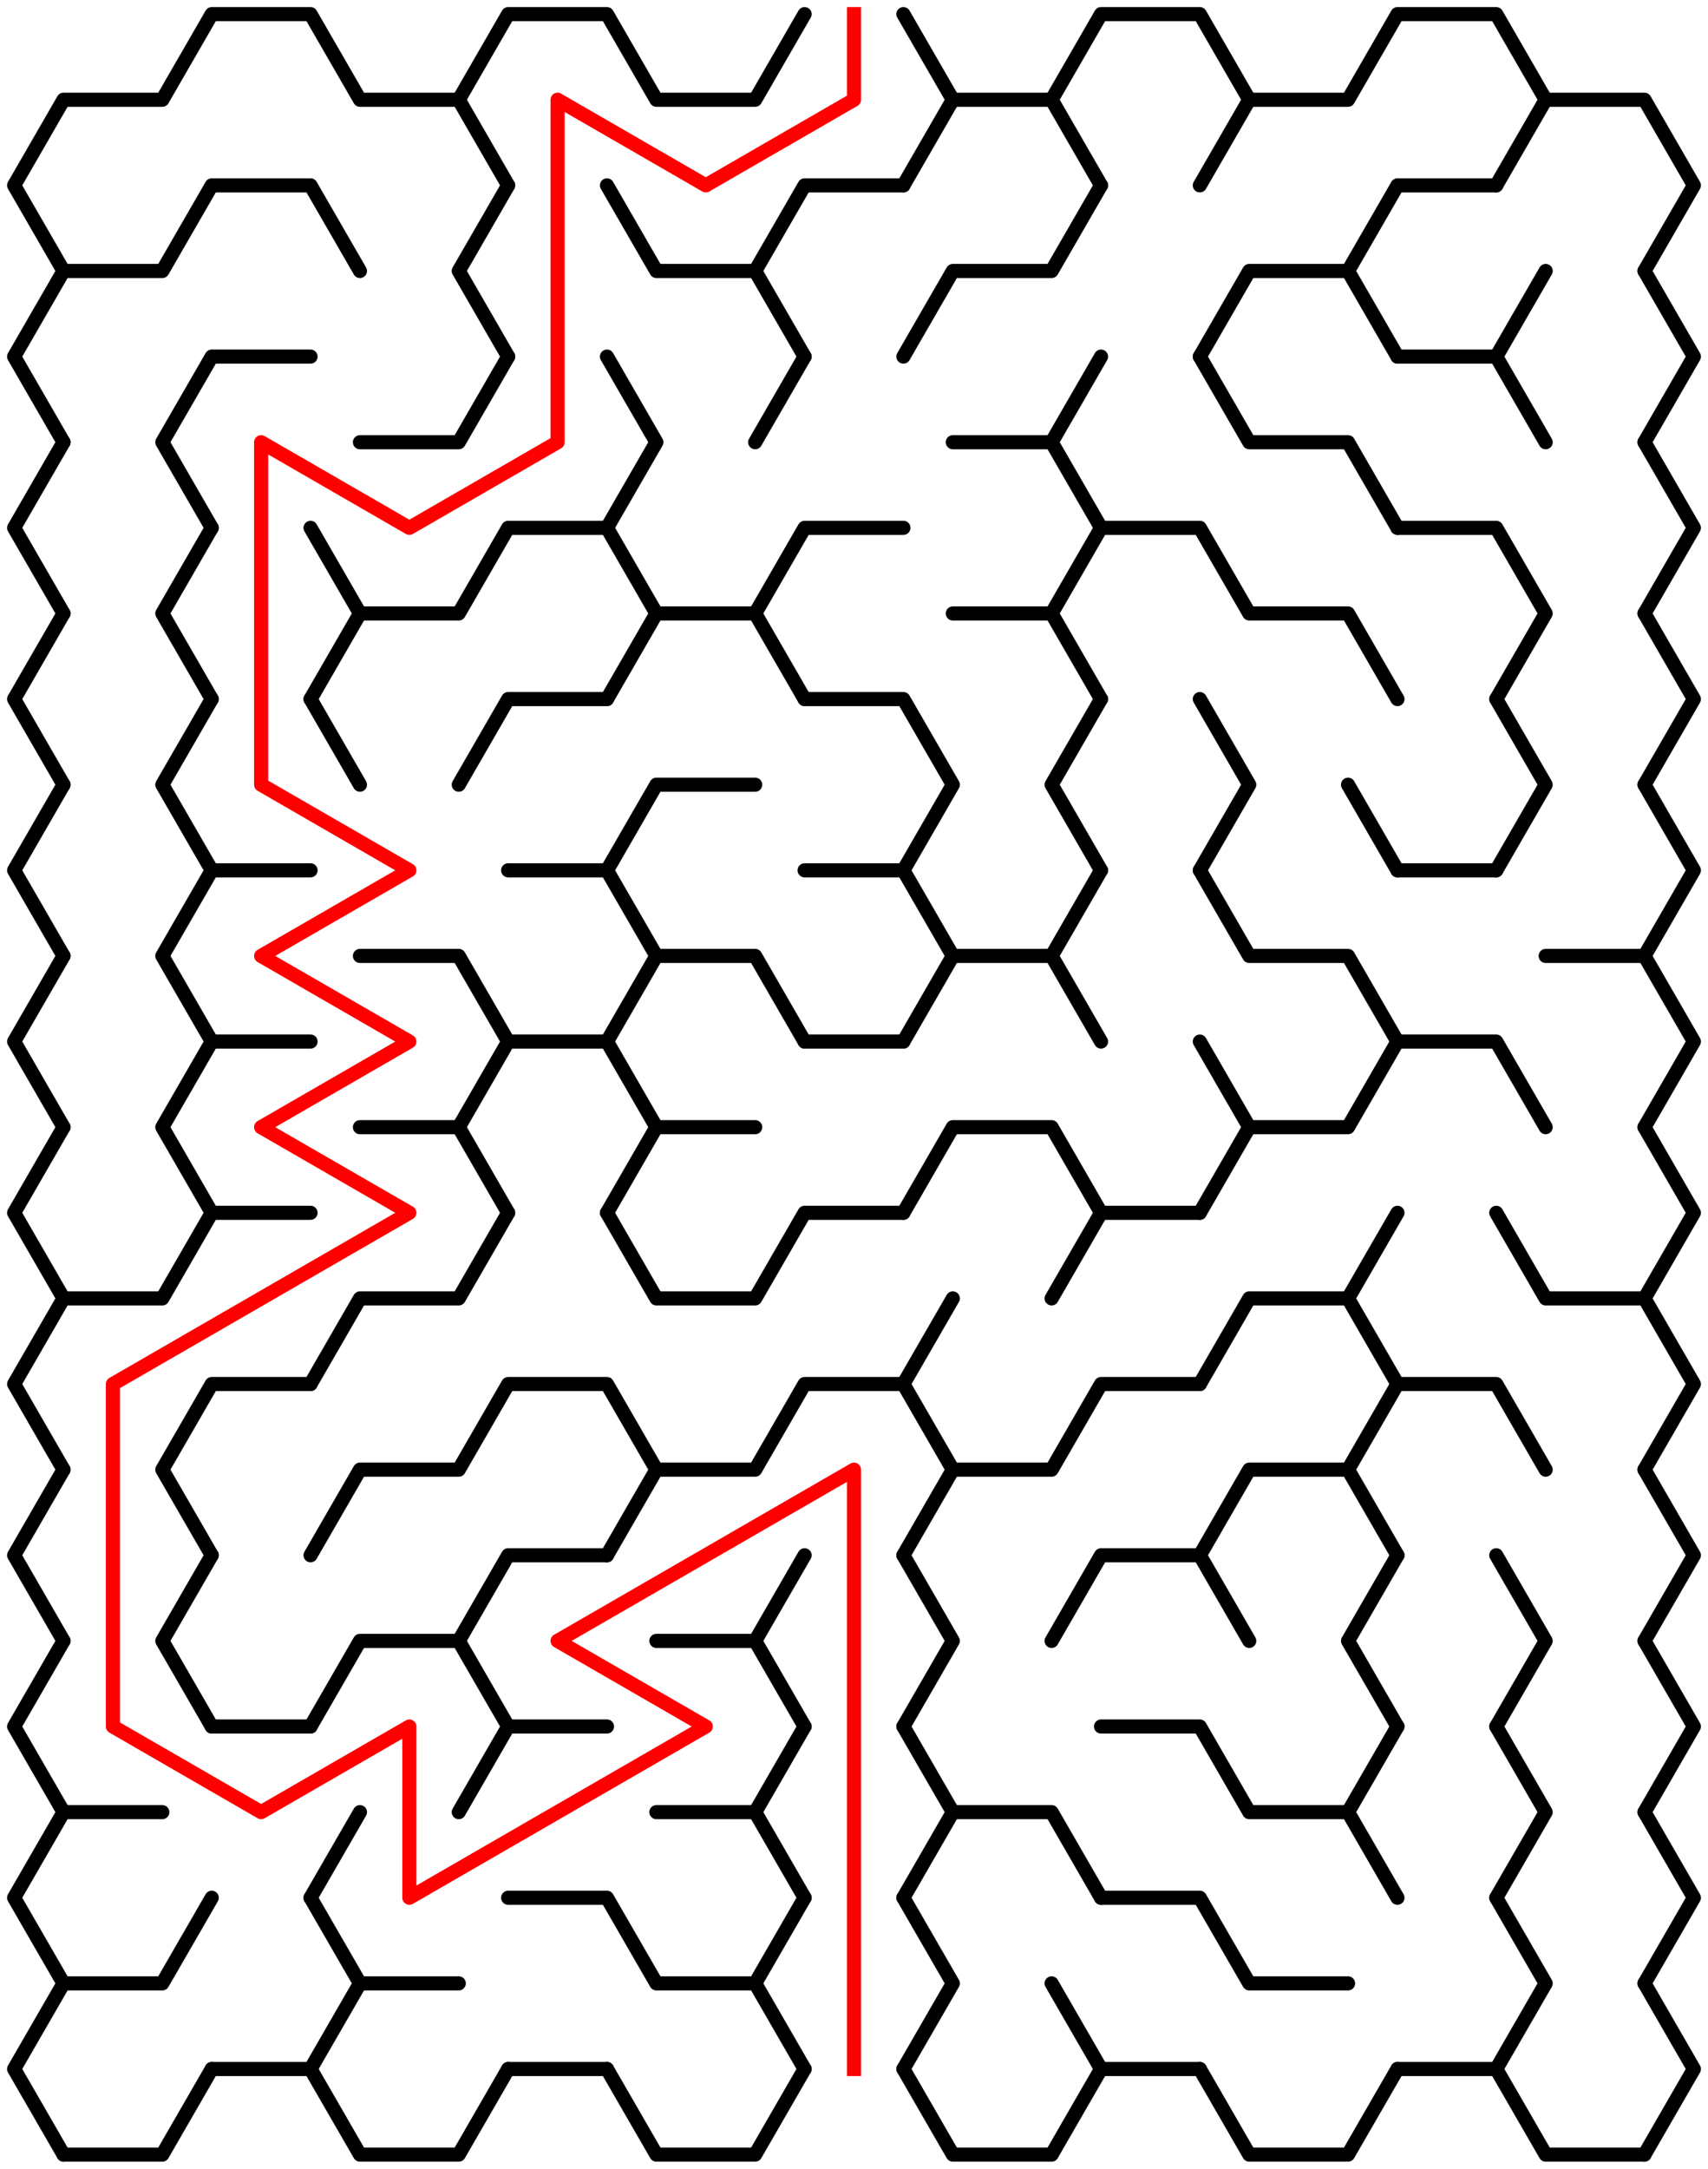 ﻿<?xml version="1.0" encoding="utf-8" standalone="no"?>
<!DOCTYPE svg PUBLIC "-//W3C//DTD SVG 1.1//EN" "http://www.w3.org/Graphics/SVG/1.1/DTD/svg11.dtd">
<svg width="242" height="307.109" version="1.1" xmlns="http://www.w3.org/2000/svg">
  <title>11 by 12 sigma maze</title>
  <g fill="none" stroke="#000000" stroke-width="2" stroke-linecap="round" stroke-linejoin="round">
    <polyline points="9,38.373 2,26.249 9,14.124 23,14.124 30,2 44,2 51,14.124 65,14.124 72,26.249" />
    <polyline points="65,14.124 72,2 86,2 93,14.124 107,14.124 114,2" />
    <polyline points="128,2 135,14.124 128,26.249" />
    <polyline points="135,14.124 149,14.124 156,26.249" />
    <polyline points="149,14.124 156,2 170,2 177,14.124 170,26.249" />
    <polyline points="177,14.124 191,14.124 198,2 212,2 219,14.124 212,26.249" />
    <polyline points="219,14.124 233,14.124 240,26.249 233,38.373" />
    <polyline points="9,62.622 2,50.497 9,38.373 23,38.373 30,26.249 44,26.249 51,38.373" />
    <polyline points="72,50.497 65,38.373 72,26.249" />
    <polyline points="86,26.249 93,38.373 107,38.373 114,50.497" />
    <polyline points="107,38.373 114,26.249 128,26.249" />
    <polyline points="128,50.497 135,38.373 149,38.373 156,26.249" />
    <polyline points="170,50.497 177,38.373 191,38.373 198,50.497" />
    <polyline points="191,38.373 198,26.249 212,26.249" />
    <line x1="212" y1="50.497" x2="219" y2="38.373" />
    <polyline points="233,38.373 240,50.497 233,62.622" />
    <polyline points="9,86.87 2,74.746 9,62.622" />
    <polyline points="30,74.746 23,62.622 30,50.497 44,50.497" />
    <polyline points="51,62.622 65,62.622 72,50.497" />
    <polyline points="86,50.497 93,62.622 86,74.746" />
    <line x1="107" y1="62.622" x2="114" y2="50.497" />
    <polyline points="135,62.622 149,62.622 156,74.746" />
    <line x1="149" y1="62.622" x2="156" y2="50.497" />
    <polyline points="170,50.497 177,62.622 191,62.622 198,74.746" />
    <polyline points="198,50.497 212,50.497 219,62.622" />
    <polyline points="233,62.622 240,74.746 233,86.87" />
    <polyline points="9,111.119 2,98.995 9,86.87" />
    <polyline points="30,98.995 23,86.87 30,74.746" />
    <polyline points="44,74.746 51,86.87 44,98.995" />
    <polyline points="51,86.87 65,86.87 72,74.746 86,74.746 93,86.87 86,98.995" />
    <polyline points="93,86.87 107,86.87 114,98.995" />
    <polyline points="107,86.87 114,74.746 128,74.746" />
    <polyline points="135,86.87 149,86.87 156,98.995" />
    <polyline points="149,86.87 156,74.746 170,74.746 177,86.87 191,86.87 198,98.995" />
    <polyline points="198,74.746 212,74.746 219,86.87 212,98.995" />
    <polyline points="233,86.87 240,98.995 233,111.119" />
    <polyline points="9,135.368 2,123.244 9,111.119" />
    <polyline points="30,123.244 23,111.119 30,98.995" />
    <line x1="44" y1="98.995" x2="51" y2="111.119" />
    <polyline points="65,111.119 72,98.995 86,98.995" />
    <polyline points="86,123.244 93,111.119 107,111.119" />
    <polyline points="114,98.995 128,98.995 135,111.119 128,123.244" />
    <polyline points="156,123.244 149,111.119 156,98.995" />
    <polyline points="170,98.995 177,111.119 170,123.244" />
    <line x1="191" y1="111.119" x2="198" y2="123.244" />
    <polyline points="212,98.995 219,111.119 212,123.244" />
    <polyline points="233,111.119 240,123.244 233,135.368" />
    <polyline points="9,159.617 2,147.492 9,135.368" />
    <polyline points="30,147.492 23,135.368 30,123.244 44,123.244" />
    <polyline points="51,135.368 65,135.368 72,147.492" />
    <polyline points="72,123.244 86,123.244 93,135.368 86,147.492" />
    <polyline points="93,135.368 107,135.368 114,147.492" />
    <polyline points="114,123.244 128,123.244 135,135.368 128,147.492" />
    <polyline points="135,135.368 149,135.368 156,147.492" />
    <line x1="149" y1="135.368" x2="156" y2="123.244" />
    <polyline points="170,123.244 177,135.368 191,135.368 198,147.492" />
    <line x1="198" y1="123.244" x2="212" y2="123.244" />
    <polyline points="219,135.368 233,135.368 240,147.492 233,159.617" />
    <polyline points="9,183.865 2,171.741 9,159.617" />
    <polyline points="30,171.741 23,159.617 30,147.492 44,147.492" />
    <polyline points="51,159.617 65,159.617 72,171.741" />
    <polyline points="65,159.617 72,147.492 86,147.492 93,159.617 86,171.741" />
    <line x1="93" y1="159.617" x2="107" y2="159.617" />
    <line x1="114" y1="147.492" x2="128" y2="147.492" />
    <polyline points="128,171.741 135,159.617 149,159.617 156,171.741" />
    <polyline points="170,147.492 177,159.617 170,171.741" />
    <polyline points="177,159.617 191,159.617 198,147.492 212,147.492 219,159.617" />
    <polyline points="233,159.617 240,171.741 233,183.865" />
    <polyline points="9,208.114 2,195.99 9,183.865 23,183.865 30,171.741 44,171.741" />
    <polyline points="44,195.99 51,183.865 65,183.865 72,171.741" />
    <polyline points="86,171.741 93,183.865 107,183.865 114,171.741 128,171.741" />
    <line x1="128" y1="195.99" x2="135" y2="183.865" />
    <polyline points="149,183.865 156,171.741 170,171.741" />
    <polyline points="170,195.99 177,183.865 191,183.865 198,195.99" />
    <line x1="191" y1="183.865" x2="198" y2="171.741" />
    <polyline points="212,171.741 219,183.865 233,183.865 240,195.99 233,208.114" />
    <polyline points="9,232.363 2,220.238 9,208.114" />
    <polyline points="30,220.238 23,208.114 30,195.99 44,195.99" />
    <polyline points="44,220.238 51,208.114 65,208.114 72,195.99 86,195.99 93,208.114 86,220.238" />
    <polyline points="93,208.114 107,208.114 114,195.99 128,195.99 135,208.114 128,220.238" />
    <polyline points="135,208.114 149,208.114 156,195.99 170,195.99" />
    <polyline points="170,220.238 177,208.114 191,208.114 198,220.238" />
    <polyline points="191,208.114 198,195.99 212,195.99 219,208.114" />
    <polyline points="233,208.114 240,220.238 233,232.363" />
    <polyline points="9,256.611 2,244.487 9,232.363" />
    <polyline points="30,244.487 23,232.363 30,220.238" />
    <polyline points="44,244.487 51,232.363 65,232.363 72,244.487" />
    <polyline points="65,232.363 72,220.238 86,220.238" />
    <polyline points="93,232.363 107,232.363 114,244.487" />
    <line x1="107" y1="232.363" x2="114" y2="220.238" />
    <polyline points="128,220.238 135,232.363 128,244.487" />
    <polyline points="149,232.363 156,220.238 170,220.238 177,232.363" />
    <polyline points="198,244.487 191,232.363 198,220.238" />
    <polyline points="212,220.238 219,232.363 212,244.487" />
    <polyline points="233,232.363 240,244.487 233,256.611" />
    <polyline points="9,280.86 2,268.736 9,256.611 23,256.611" />
    <line x1="30" y1="244.487" x2="44" y2="244.487" />
    <line x1="44" y1="268.736" x2="51" y2="256.611" />
    <polyline points="65,256.611 72,244.487 86,244.487" />
    <polyline points="93,256.611 107,256.611 114,268.736" />
    <line x1="107" y1="256.611" x2="114" y2="244.487" />
    <polyline points="128,244.487 135,256.611 128,268.736" />
    <polyline points="135,256.611 149,256.611 156,268.736" />
    <polyline points="156,244.487 170,244.487 177,256.611 191,256.611 198,268.736" />
    <line x1="191" y1="256.611" x2="198" y2="244.487" />
    <polyline points="212,244.487 219,256.611 212,268.736" />
    <polyline points="233,256.611 240,268.736 233,280.86" />
    <polyline points="9,305.109 2,292.985 9,280.86 23,280.86 30,268.736" />
    <polyline points="44,268.736 51,280.86 44,292.985" />
    <line x1="51" y1="280.86" x2="65" y2="280.86" />
    <polyline points="72,268.736 86,268.736 93,280.86 107,280.86 114,292.985" />
    <line x1="107" y1="280.86" x2="114" y2="268.736" />
    <polyline points="128,268.736 135,280.86 128,292.985" />
    <line x1="149" y1="280.86" x2="156" y2="292.985" />
    <polyline points="156,268.736 170,268.736 177,280.86 191,280.86" />
    <polyline points="212,268.736 219,280.86 212,292.985" />
    <polyline points="233,280.86 240,292.985 233,305.109" />
    <polyline points="30,292.985 23,305.109 9,305.109" />
    <line x1="44" y1="292.985" x2="30" y2="292.985" />
    <polyline points="72,292.985 65,305.109 51,305.109 44,292.985" />
    <line x1="86" y1="292.985" x2="72" y2="292.985" />
    <polyline points="114,292.985 107,305.109 93,305.109 86,292.985" />
    <polyline points="156,292.985 149,305.109 135,305.109 128,292.985" />
    <line x1="170" y1="292.985" x2="156" y2="292.985" />
    <polyline points="198,292.985 191,305.109 177,305.109 170,292.985" />
    <line x1="212" y1="292.985" x2="198" y2="292.985" />
    <polyline points="233,305.109 219,305.109 212,292.985" />
  </g>
  <polyline fill="none" stroke="#ff0000" stroke-width="2" stroke-linecap="square" stroke-linejoin="round" points="121,2 121,14.124 100,26.249 79,14.124 79,62.622 58,74.746 37,62.622 37,111.119 58,123.244 37,135.368 58,147.492 37,159.617 58,171.741 16,195.99 16,244.487 37,256.611 58,244.487 58,268.736 100,244.487 79,232.363 121,208.114 121,292.985" />
  <type>Rectangular</type>
</svg>